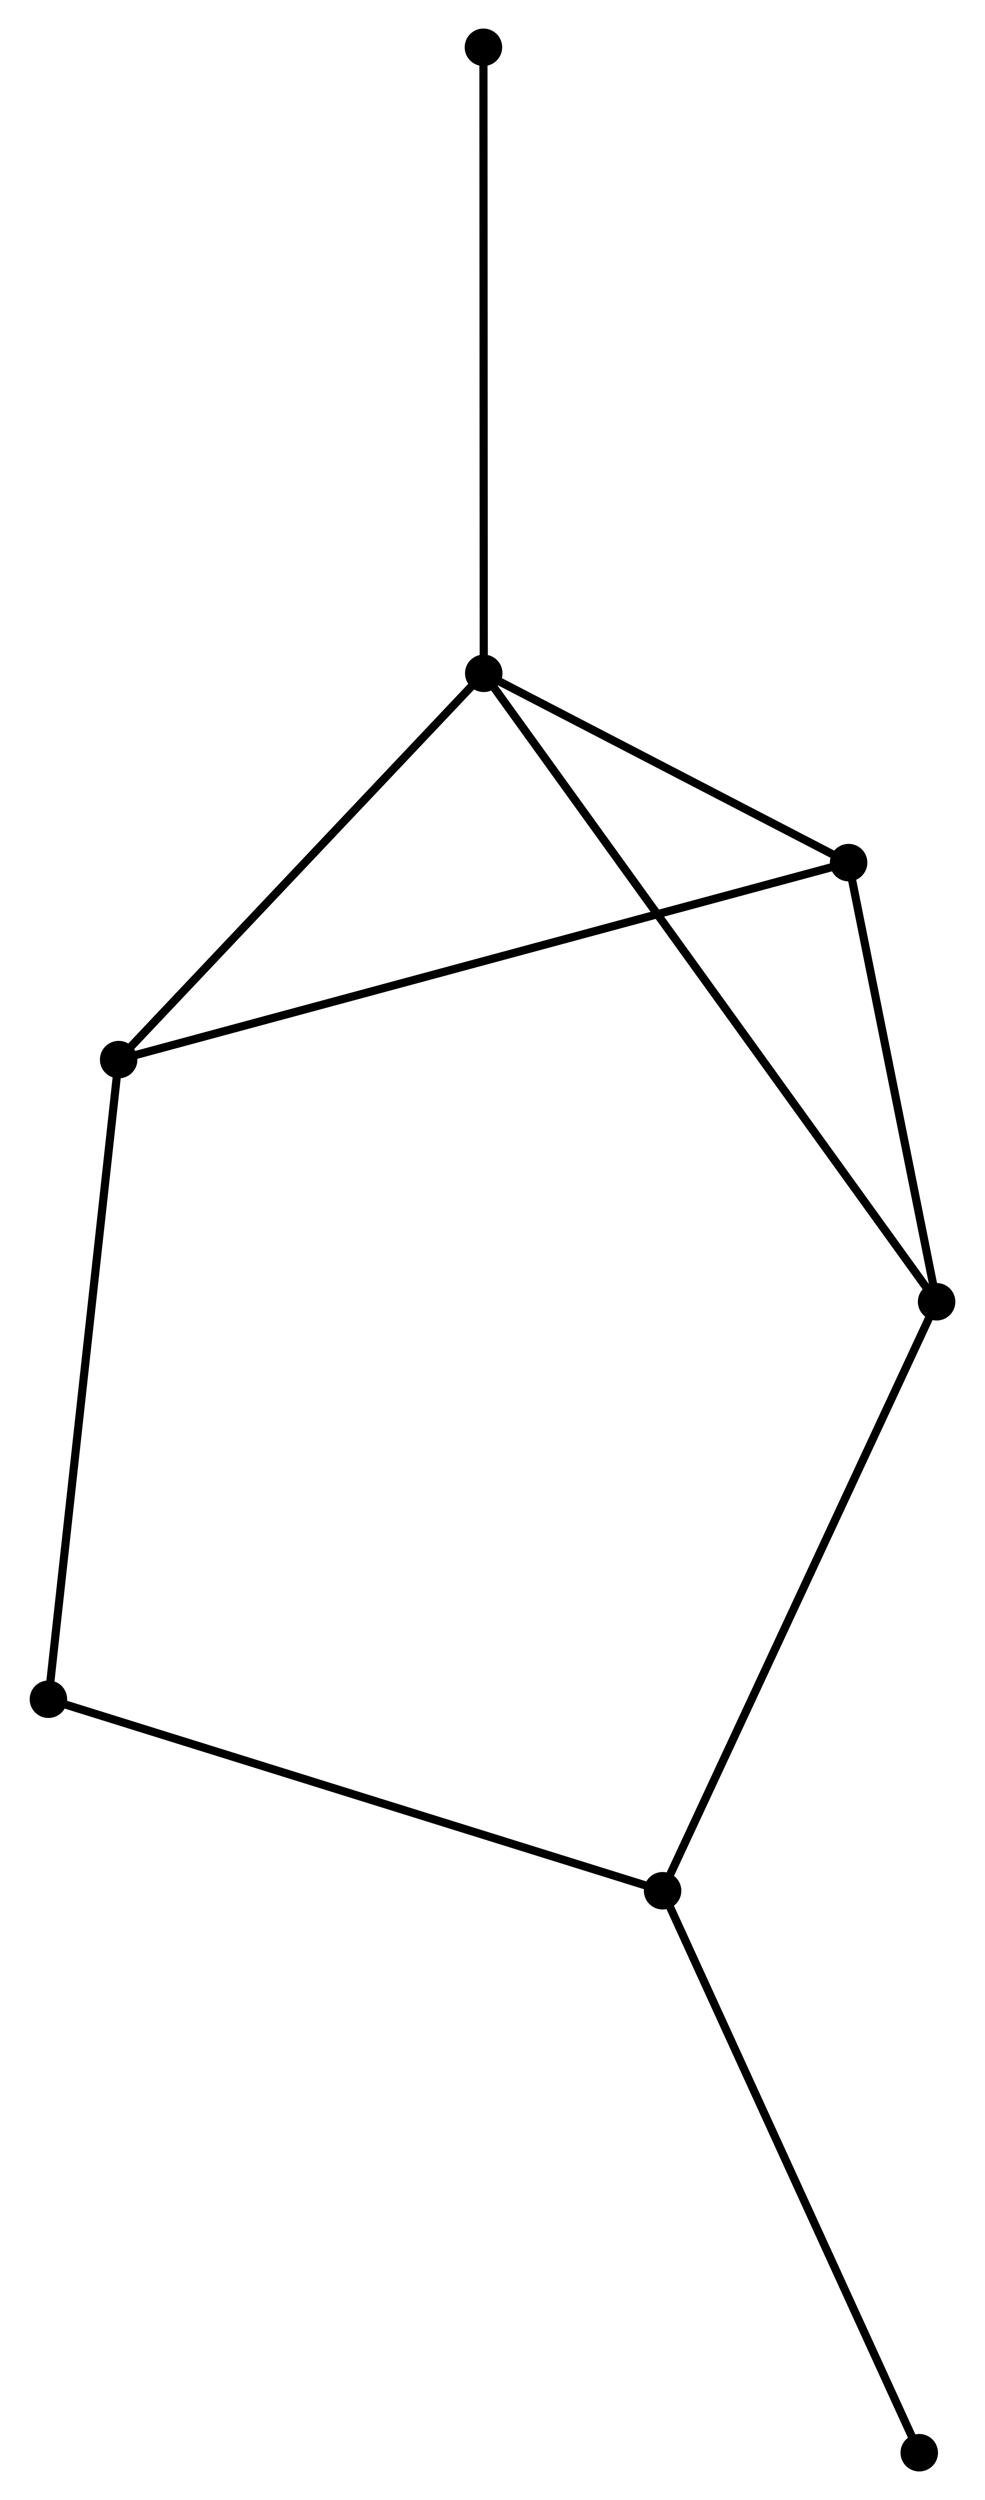 <?xml version="1.0" encoding="UTF-8" standalone="no"?>
<!DOCTYPE svg PUBLIC "-//W3C//DTD SVG 1.1//EN"
 "http://www.w3.org/Graphics/SVG/1.1/DTD/svg11.dtd">
<!-- Generated by graphviz version 2.36.0 (20140111.2315)
 -->
<!-- Title: %3 Pages: 1 -->
<svg width="121pt" height="307pt"
 viewBox="0.00 0.00 120.59 306.68" xmlns="http://www.w3.org/2000/svg" xmlns:xlink="http://www.w3.org/1999/xlink">
<g id="graph0" class="graph" transform="scale(1 1) rotate(0) translate(4 302.681)">
<title>%3</title>
<!-- 0 -->
<g id="node1" class="node"><title>0</title>
<ellipse fill="black" stroke="black" cx="55.222" cy="-220.082" rx="1.8" ry="1.8"/>
</g>
<!-- 2 -->
<g id="node2" class="node"><title>2</title>
<ellipse fill="black" stroke="black" cx="99.995" cy="-196.861" rx="1.8" ry="1.8"/>
</g>
<!-- 0&#45;&#45;2 -->
<g id="edge1" class="edge"><title>0&#45;&#45;2</title>
<path fill="none" stroke="black" d="M57.146,-219.084C64.51,-215.265 90.862,-201.598 98.128,-197.829"/>
</g>
<!-- 3 -->
<g id="node3" class="node"><title>3</title>
<ellipse fill="black" stroke="black" cx="110.794" cy="-142.99" rx="1.8" ry="1.8"/>
</g>
<!-- 0&#45;&#45;3 -->
<g id="edge2" class="edge"><title>0&#45;&#45;3</title>
<path fill="none" stroke="black" d="M56.383,-218.472C63.615,-208.439 102.426,-154.598 109.64,-144.591"/>
</g>
<!-- 4 -->
<g id="node4" class="node"><title>4</title>
<ellipse fill="black" stroke="black" cx="10.42" cy="-172.695" rx="1.8" ry="1.8"/>
</g>
<!-- 0&#45;&#45;4 -->
<g id="edge3" class="edge"><title>0&#45;&#45;4</title>
<path fill="none" stroke="black" d="M53.731,-218.505C46.929,-211.311 18.871,-181.633 11.963,-174.327"/>
</g>
<!-- 6 -->
<g id="node5" class="node"><title>6</title>
<ellipse fill="black" stroke="black" cx="55.182" cy="-296.881" rx="1.8" ry="1.8"/>
</g>
<!-- 0&#45;&#45;6 -->
<g id="edge4" class="edge"><title>0&#45;&#45;6</title>
<path fill="none" stroke="black" d="M55.221,-221.98C55.215,-232.606 55.188,-284.598 55.183,-295.049"/>
</g>
<!-- 2&#45;&#45;3 -->
<g id="edge8" class="edge"><title>2&#45;&#45;3</title>
<path fill="none" stroke="black" d="M100.354,-195.069C101.994,-186.89 108.757,-153.151 110.422,-144.845"/>
</g>
<!-- 2&#45;&#45;4 -->
<g id="edge9" class="edge"><title>2&#45;&#45;4</title>
<path fill="none" stroke="black" d="M98.124,-196.356C86.467,-193.211 23.908,-176.334 12.281,-173.197"/>
</g>
<!-- 5 -->
<g id="node7" class="node"><title>5</title>
<ellipse fill="black" stroke="black" cx="1.8" cy="-94.231" rx="1.8" ry="1.8"/>
</g>
<!-- 4&#45;&#45;5 -->
<g id="edge10" class="edge"><title>4&#45;&#45;5</title>
<path fill="none" stroke="black" d="M10.207,-170.756C9.015,-159.9 3.179,-106.781 2.006,-96.103"/>
</g>
<!-- 1 -->
<g id="node6" class="node"><title>1</title>
<ellipse fill="black" stroke="black" cx="77.169" cy="-70.737" rx="1.8" ry="1.8"/>
</g>
<!-- 1&#45;&#45;3 -->
<g id="edge5" class="edge"><title>1&#45;&#45;3</title>
<path fill="none" stroke="black" d="M78,-72.522C82.653,-82.519 105.416,-131.434 109.992,-141.267"/>
</g>
<!-- 1&#45;&#45;5 -->
<g id="edge6" class="edge"><title>1&#45;&#45;5</title>
<path fill="none" stroke="black" d="M75.306,-71.317C64.879,-74.568 13.855,-90.473 3.598,-93.671"/>
</g>
<!-- 7 -->
<g id="node8" class="node"><title>7</title>
<ellipse fill="black" stroke="black" cx="108.663" cy="-1.8" rx="1.8" ry="1.8"/>
</g>
<!-- 1&#45;&#45;7 -->
<g id="edge7" class="edge"><title>1&#45;&#45;7</title>
<path fill="none" stroke="black" d="M77.948,-69.032C82.267,-59.578 103.256,-13.635 107.796,-3.698"/>
</g>
</g>
</svg>
